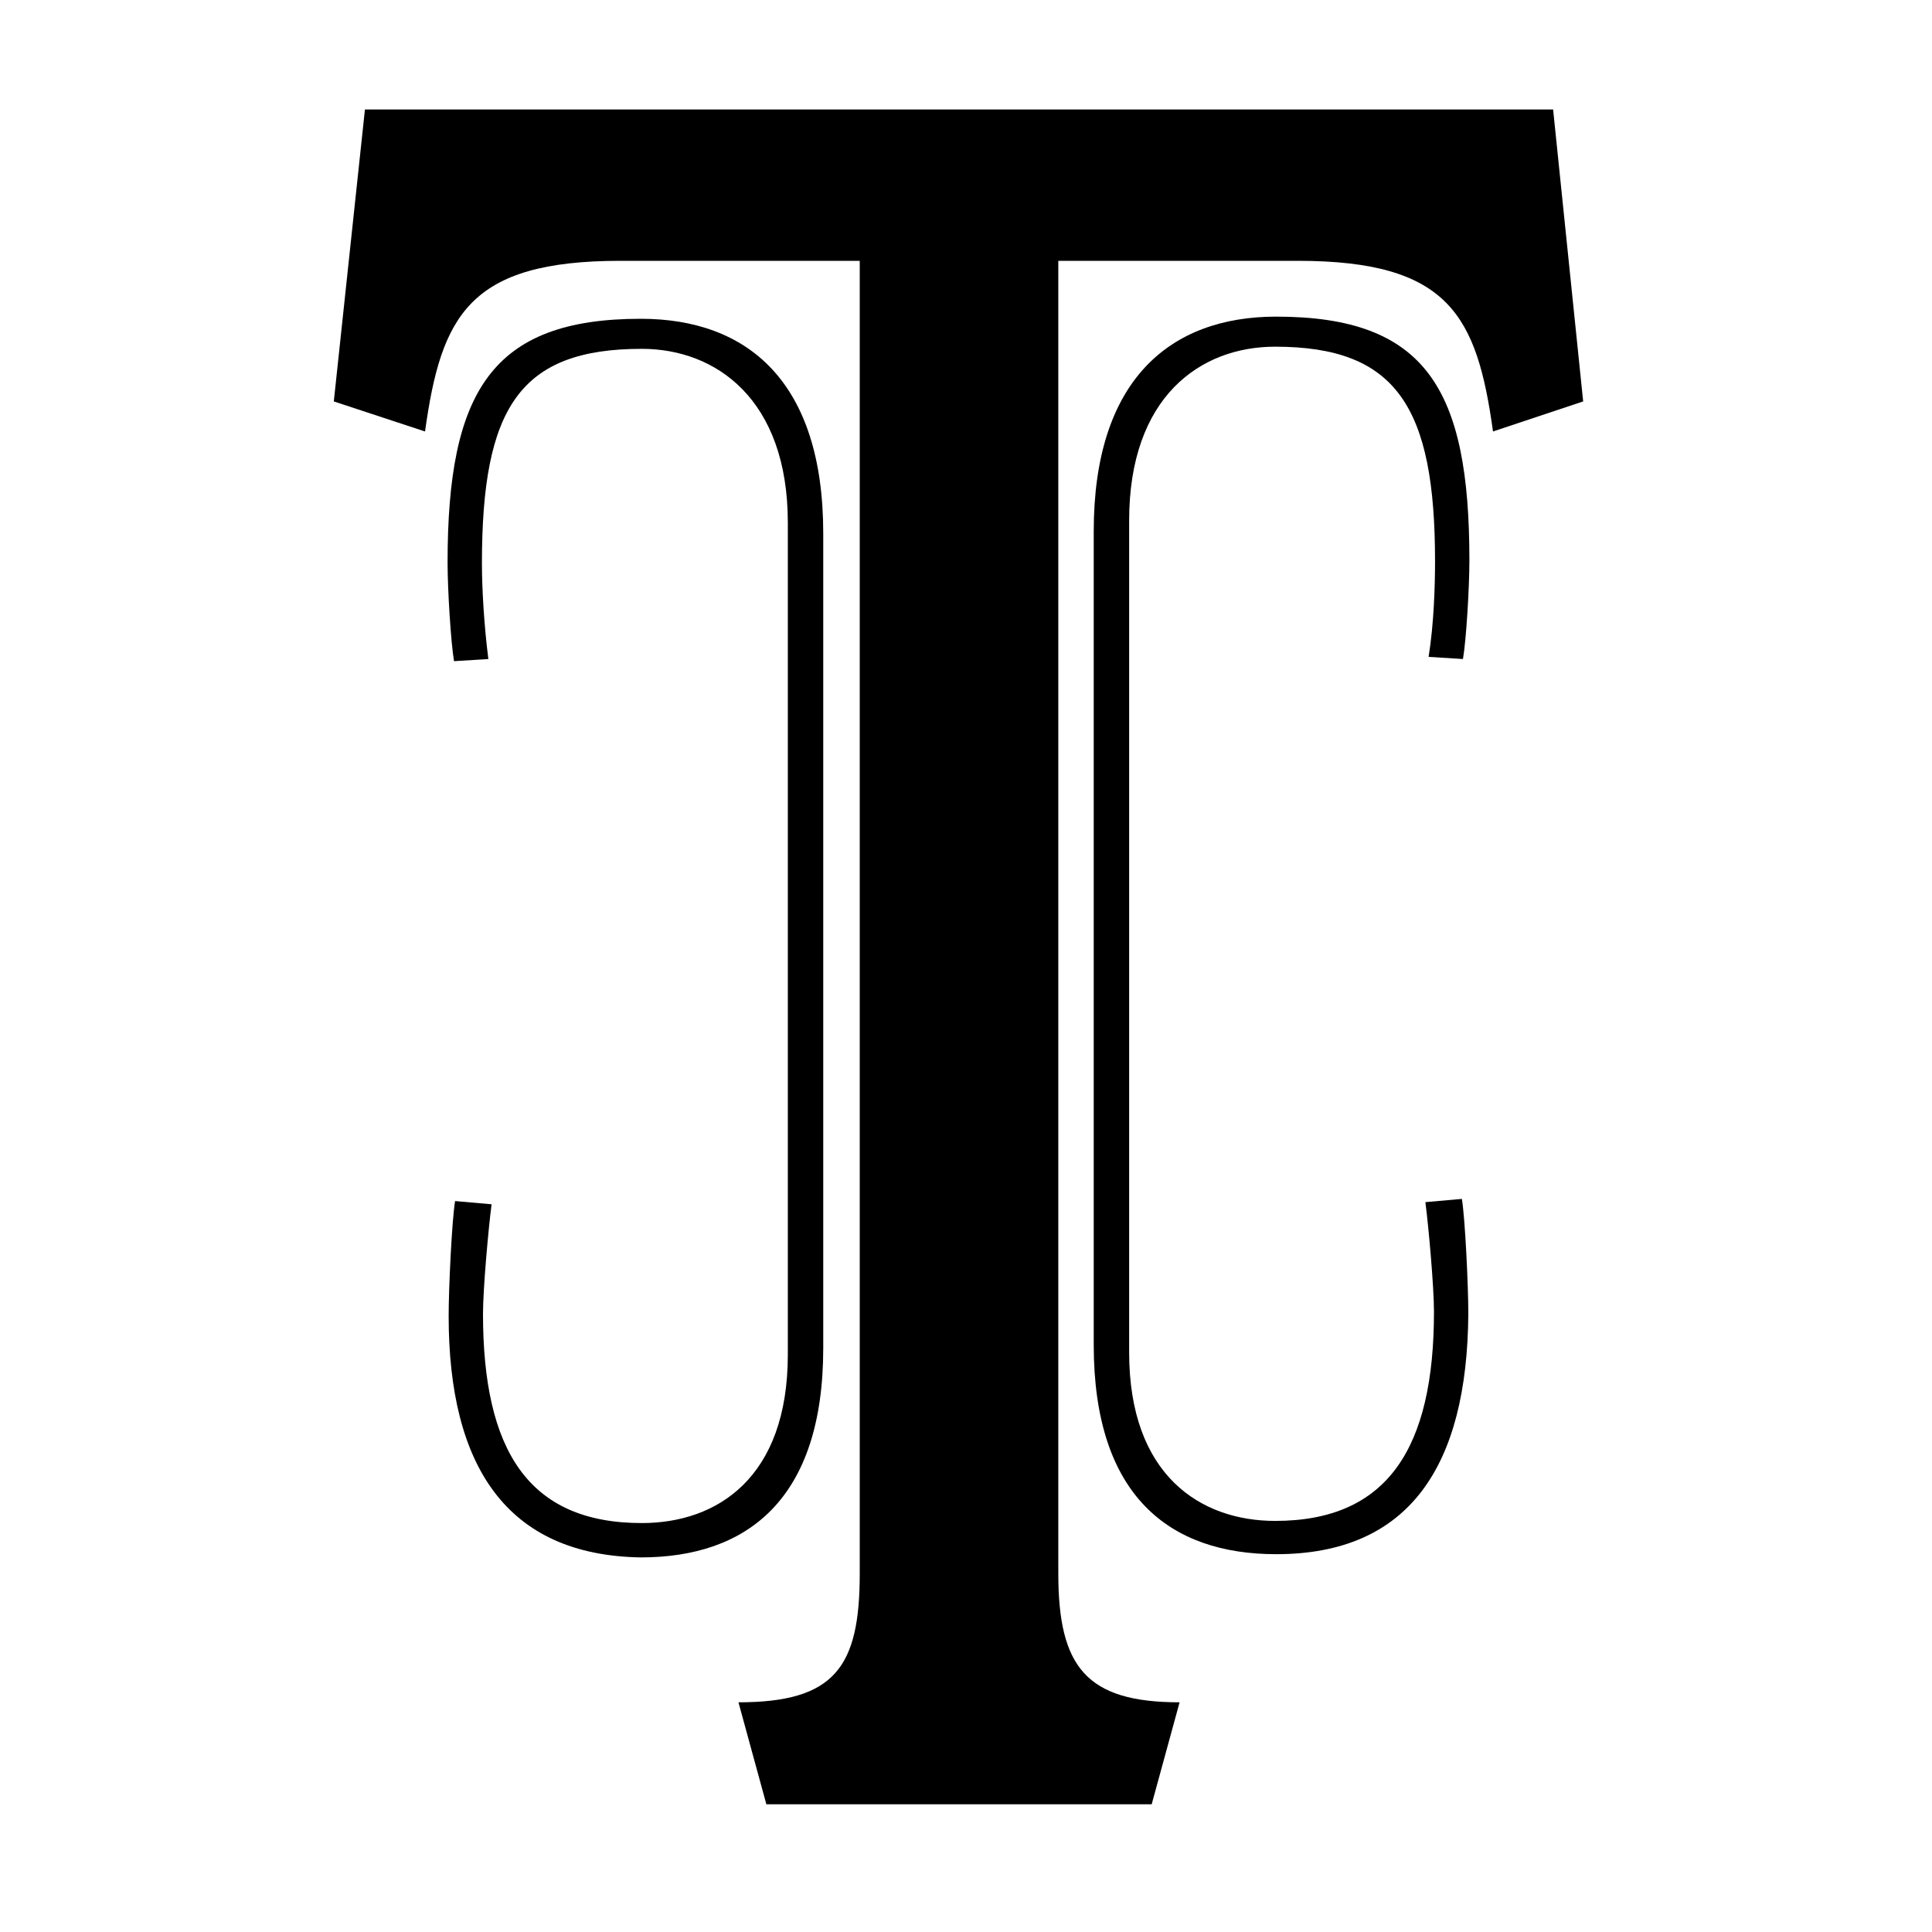 <?xml version="1.0" encoding="utf-8"?>
<!-- Generator: Adobe Illustrator 23.0.4, SVG Export Plug-In . SVG Version: 6.00 Build 0)  -->
<svg version="1.1" id="Layer_1" xmlns="http://www.w3.org/2000/svg" xmlns:xlink="http://www.w3.org/1999/xlink" x="0px" y="0px"
	 viewBox="0 0 180 180" style="enable-background:new 0 0 180 180;" xml:space="preserve">
<style type="text/css">
	.st0{display:none;fill:#799850;}
	.st1{enable-background:new    ;}
</style>
<rect class="st0" width="180" height="180"/>
<g class="st1">
	<path d="M139.1,40.2c-1.5-10.8-4.1-15.9-18.2-15.9H98.6v122.3c0,8.7,2.6,12,11.3,12l-2.6,9.5H71.4l-2.6-9.5c9,0,11.3-3.3,11.3-12
		V24.3H57.8c-14.1,0-16.7,5.1-18.2,15.9l-8.5-2.8L34,10.2h110.7l2.8,27.2L139.1,40.2z"/>
</g>
<g class="st1">
	<path d="M118.9,144.8c-9.9,0-17-5.4-17-19.5V49.5c0-14.1,7.1-20,17-20c14,0,18,6.8,18,22.7c0,2.6-0.3,7.5-0.6,9.2l-3.2-0.2
		c0.5-3.1,0.6-6.7,0.6-8.9c0-14.4-3.6-20-14.9-20c-7,0-13.6,4.7-13.6,16.2V126c0,11.5,6.7,15.7,13.6,15.7c10.5,0,14.8-6.8,14.8-19.5
		c0-2.3-0.5-7.9-0.8-10.2l3.4-0.3c0.3,1.8,0.6,8.1,0.6,10.7C136.7,136.6,131.3,144.8,118.9,144.8z"/>
</g>
<g class="st1">
	<path d="M41.8,122.6c0-2.6,0.3-8.9,0.6-10.7l3.4,0.3c-0.3,2.3-0.8,7.9-0.8,10.2c0,12.7,4.2,19.5,14.8,19.5c7,0,13.6-4.2,13.6-15.7
		V48.7c0-11.5-6.7-16.2-13.6-16.2c-11.4,0-14.9,5.5-14.9,20c0,2.3,0.2,5.8,0.6,8.9l-3.2,0.2c-0.3-1.8-0.6-6.7-0.6-9.2
		c0-15.9,4.1-22.7,18-22.7c9.9,0,17,5.8,17,20v75.9c0,14.1-7.1,19.5-17,19.5C47.2,144.9,41.8,136.6,41.8,122.6z"/>
</g>
</svg>
